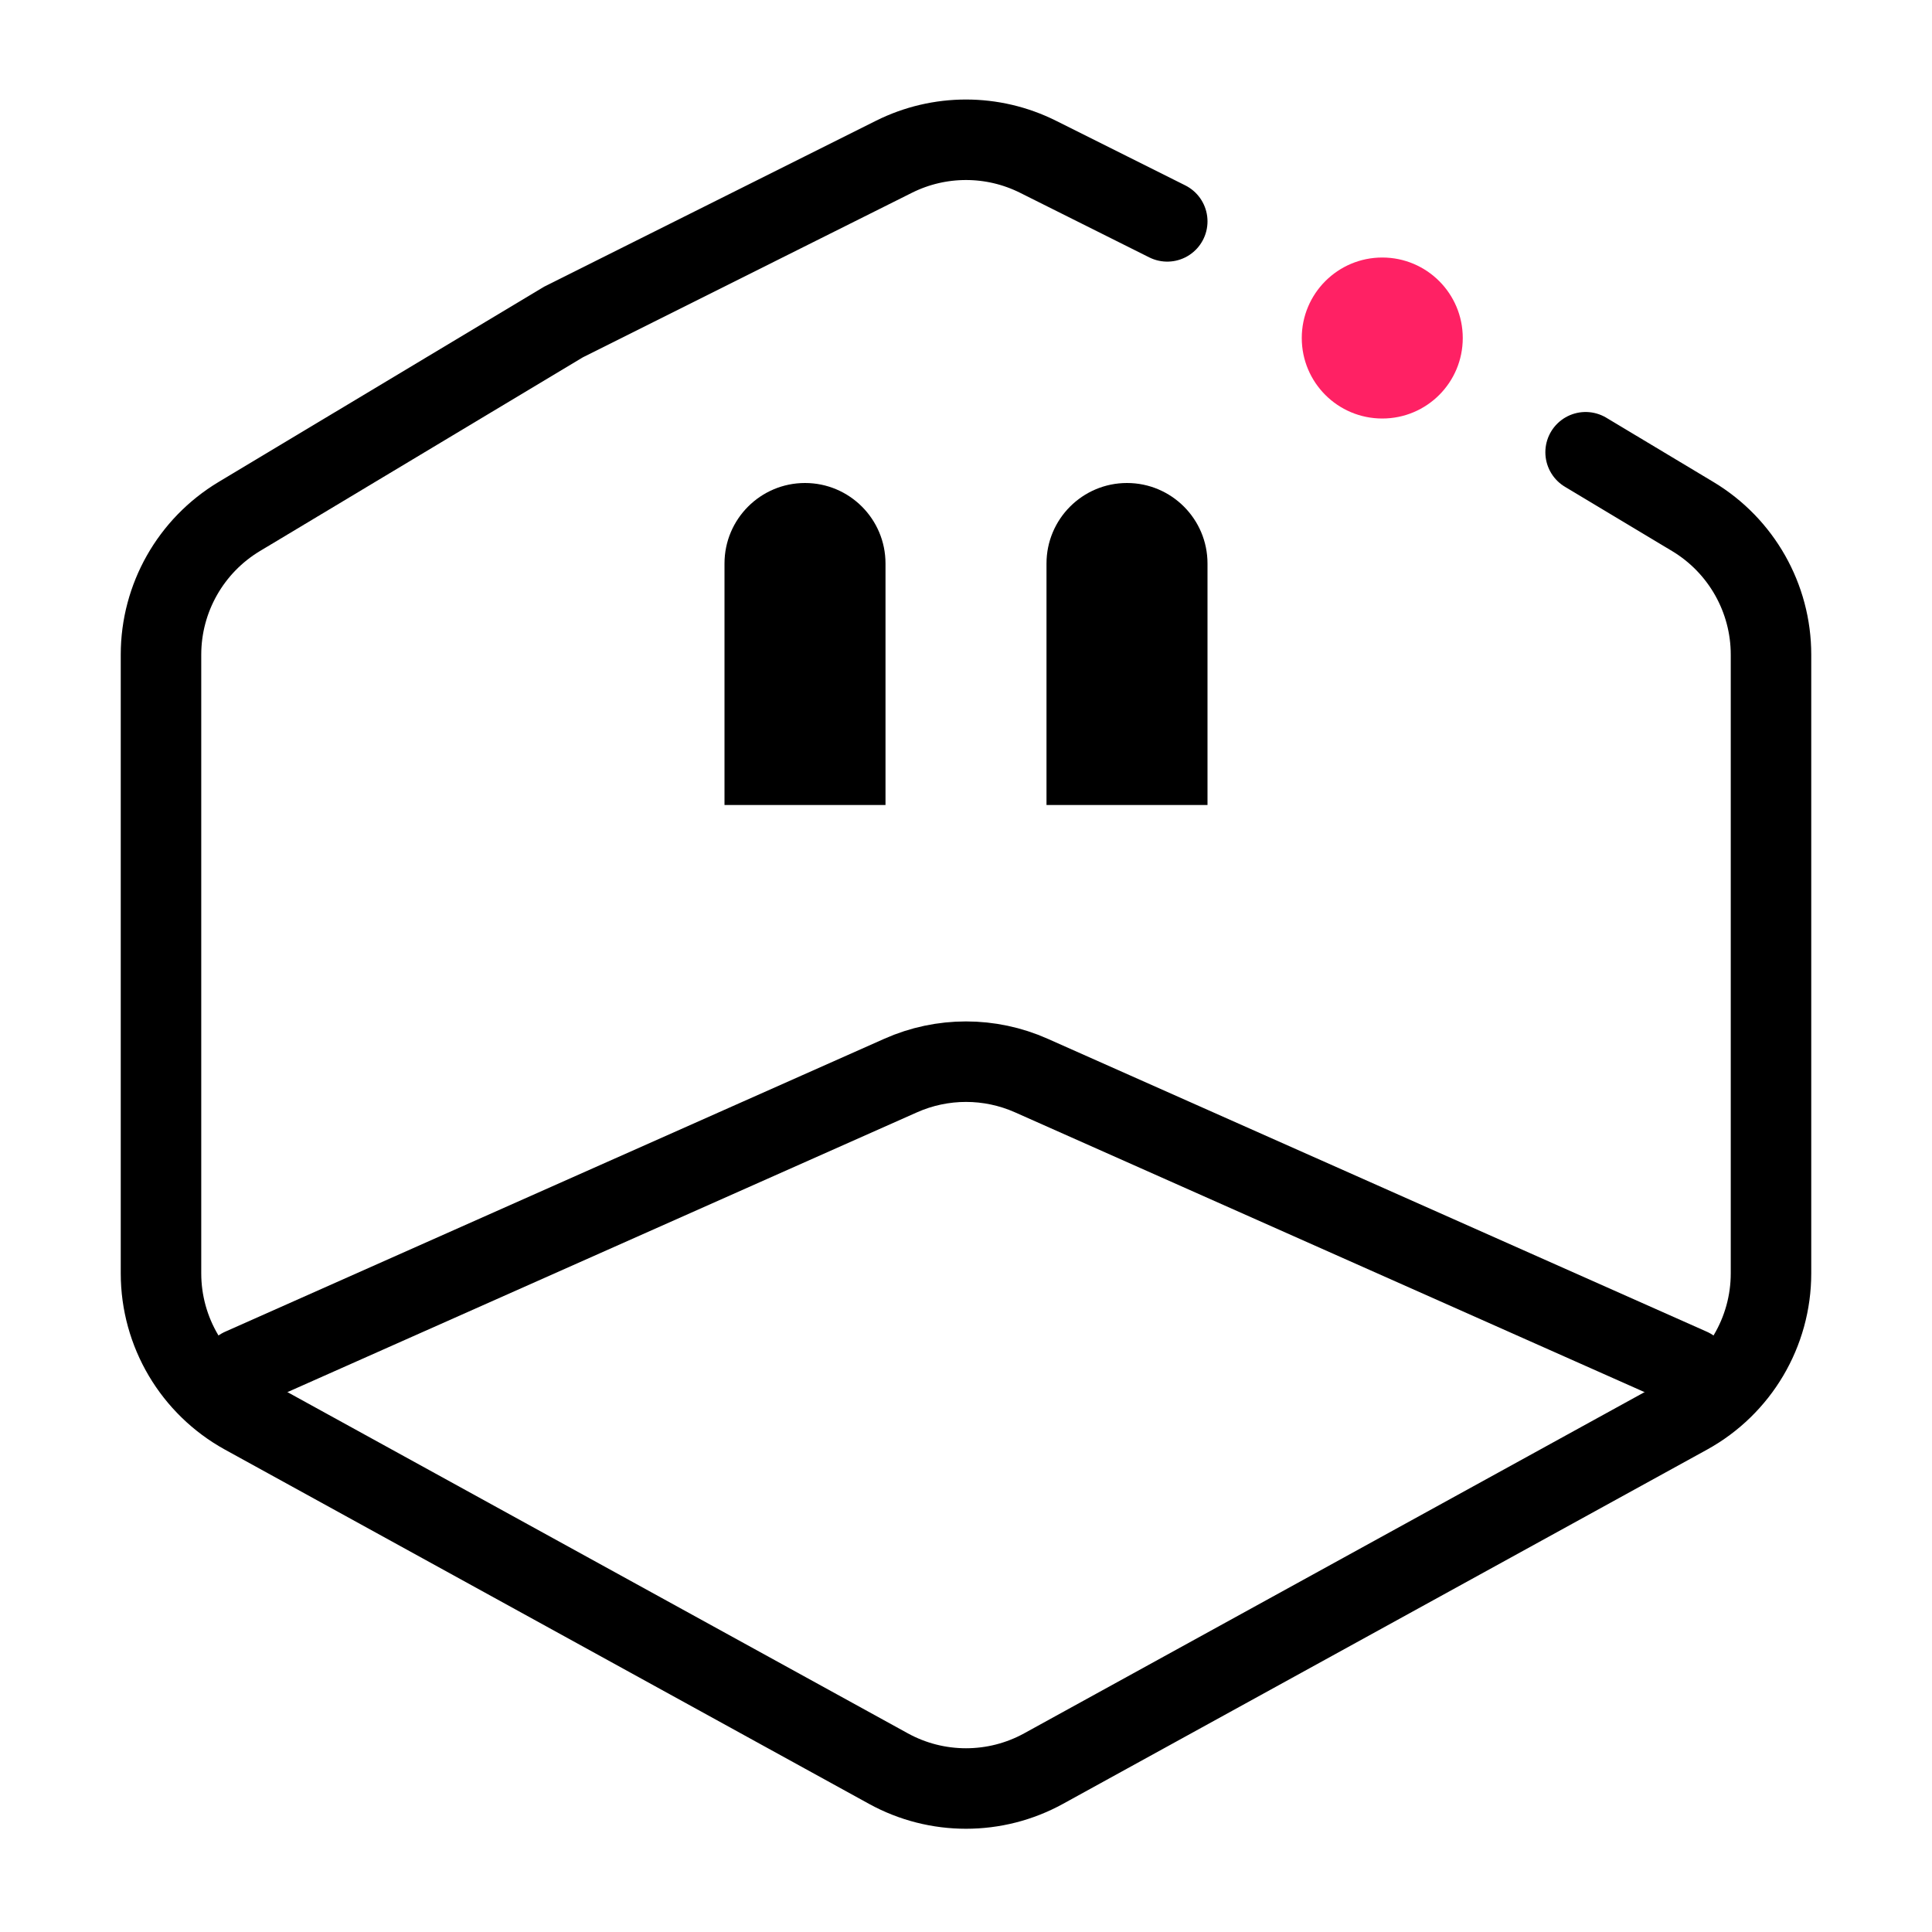 <svg
  width="24"
  height="24"
  viewBox="0 0 24 24"
  fill="none"
  xmlns="http://www.w3.org/2000/svg"
>
  <path
    d="M14.5 2.75L12.894 1.947C12.331 1.666 11.669 1.666 11.106 1.947L7 4L2.971 6.417C2.369 6.779 2 7.43 2 8.132V15.818C2 16.547 2.397 17.218 3.036 17.57L11.036 21.97C11.636 22.3 12.364 22.3 12.964 21.97L20.964 17.57C21.603 17.218 22 16.547 22 15.818V8.132C22 7.43 21.631 6.779 21.029 6.417L19.697 5.618"
    stroke="black"
    stroke-linecap="round"
  />
  <path
    d="M21 17L12.812 13.361C12.295 13.131 11.705 13.131 11.188 13.361L3 17"
    stroke="black"
    stroke-linecap="round"
  />
  <path
    d="M18.171 4.199C18.171 4.752 17.724 5.199 17.171 5.199C16.619 5.199 16.171 4.752 16.171 4.199C16.171 3.647 16.619 3.199 17.171 3.199C17.724 3.199 18.171 3.647 18.171 4.199Z"
    fill="#FF2164"
  />
  <path
    d="M9 7C9 6.448 9.448 6 10 6C10.552 6 11 6.448 11 7V10H9V7Z"
    fill="black"
  />
  <path
    d="M13 7C13 6.448 13.448 6 14 6C14.552 6 15 6.448 15 7V10H13V7Z"
    fill="black"
  />
</svg>
